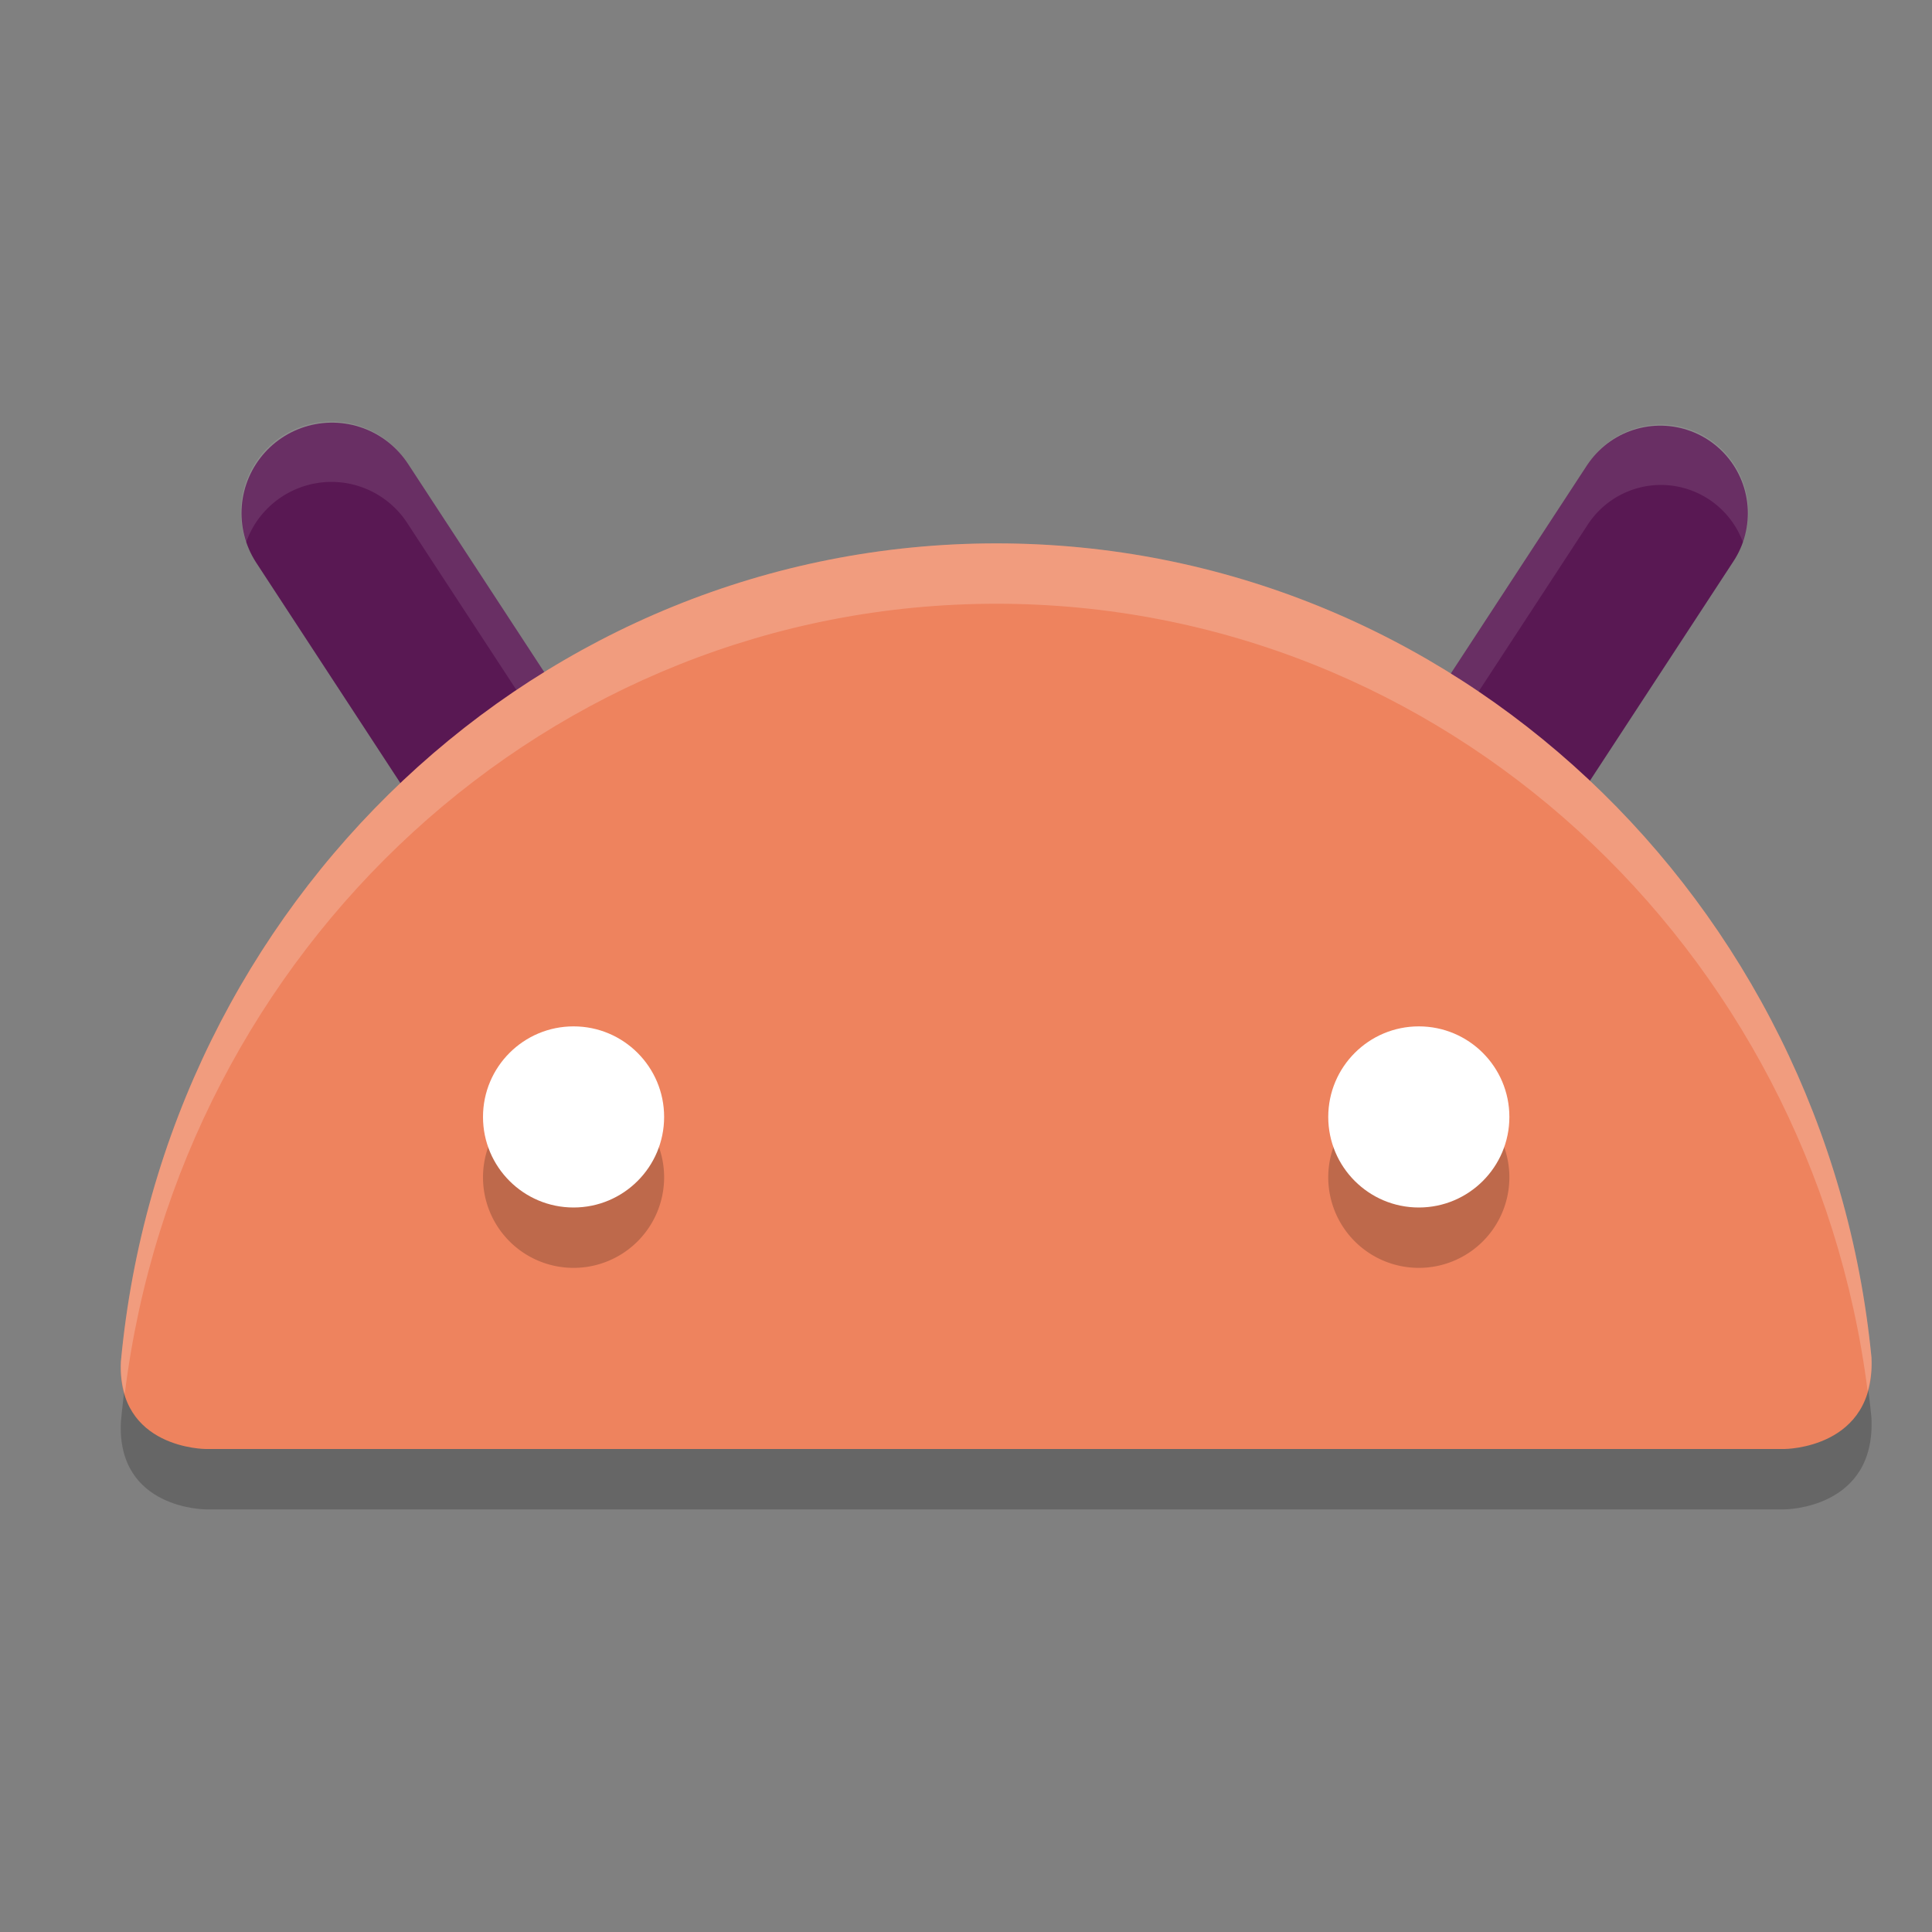 <svg xmlns="http://www.w3.org/2000/svg" width="32" height="32" version="1.1">
 <rect width="100%" height="100%" fill="#808080" stroke="none"/>
 <path style="opacity:0.2" d="M 29.556,25 H 3.408 c 0,0 -1.472,0 -1.406,-1.444 C 2.708,15.949 8.931,10 16.503,10 24.052,10 30.259,15.912 30.997,23.484 31.071,25 29.556,25 29.556,25 Z"/>
 <path style="fill:none;stroke:#591853;stroke-width:3;stroke-linecap:round" d="M 8.525,13.125 5.5,8.5"/>
 <path style="fill:none;stroke:#591853;stroke-width:2.9;stroke-linecap:round" d="M 24.475,13.125 27.5,8.5"/>
 <path style="opacity:0.1;fill:#ffffff" d="M 5.496 6.982 A 1.5 1.5 0 0 0 4.076 8.984 A 1.5 1.5 0 0 1 5.496 7.982 A 1.5 1.5 0 0 1 6.756 8.68 L 9.781 13.305 A 1.5 1.5 0 0 1 9.949 13.641 A 1.5 1.5 0 0 0 9.781 12.305 L 6.756 7.68 A 1.5 1.5 0 0 0 5.496 6.982 z M 27.459 7.033 A 1.45 1.45 0 0 0 26.287 7.707 L 23.262 12.332 A 1.45 1.45 0 0 0 23.102 13.645 A 1.45 1.45 0 0 1 23.262 13.332 L 26.287 8.707 A 1.45 1.45 0 0 1 27.459 8.033 A 1.45 1.45 0 0 1 28.869 8.982 A 1.45 1.45 0 0 0 27.459 7.033 z"/>
 <path style="fill:#ee835e" d="M 29.556,24 H 3.408 c 0,0 -1.472,0 -1.406,-1.444 C 2.708,14.949 8.931,9 16.503,9 24.052,9 30.259,14.912 30.997,22.484 31.071,24 29.556,24 29.556,24 Z"/>
 <path style="opacity:0.2" d="M 9.5,18 A 1.5,1.5 0 0 0 8,19.5 1.5,1.5 0 0 0 9.5,21 1.5,1.5 0 0 0 11,19.5 1.5,1.5 0 0 0 9.5,18 Z m 14,0 A 1.5,1.5 0 0 0 22,19.5 1.5,1.5 0 0 0 23.5,21 1.5,1.5 0 0 0 25,19.5 1.5,1.5 0 0 0 23.5,18 Z"/>
 <circle style="fill:#ffffff" cx="9.5" cy="18.5" r="1.5"/>
 <circle style="fill:#ffffff" cx="-23.5" cy="18.5" r="1.5" transform="scale(-1,1)"/>
 <path style="opacity:0.2;fill:#ffffff" d="M 16.504 9 C 8.931 9 2.707 14.95 2.002 22.557 C 1.992 22.766 2.021 22.937 2.066 23.09 C 2.98 15.71 9.088 10 16.504 10 C 23.903 10 30 15.685 30.934 23.041 C 30.979 22.881 31.009 22.702 30.998 22.484 C 30.26 14.912 24.052 9 16.504 9 z"/>
</svg>
